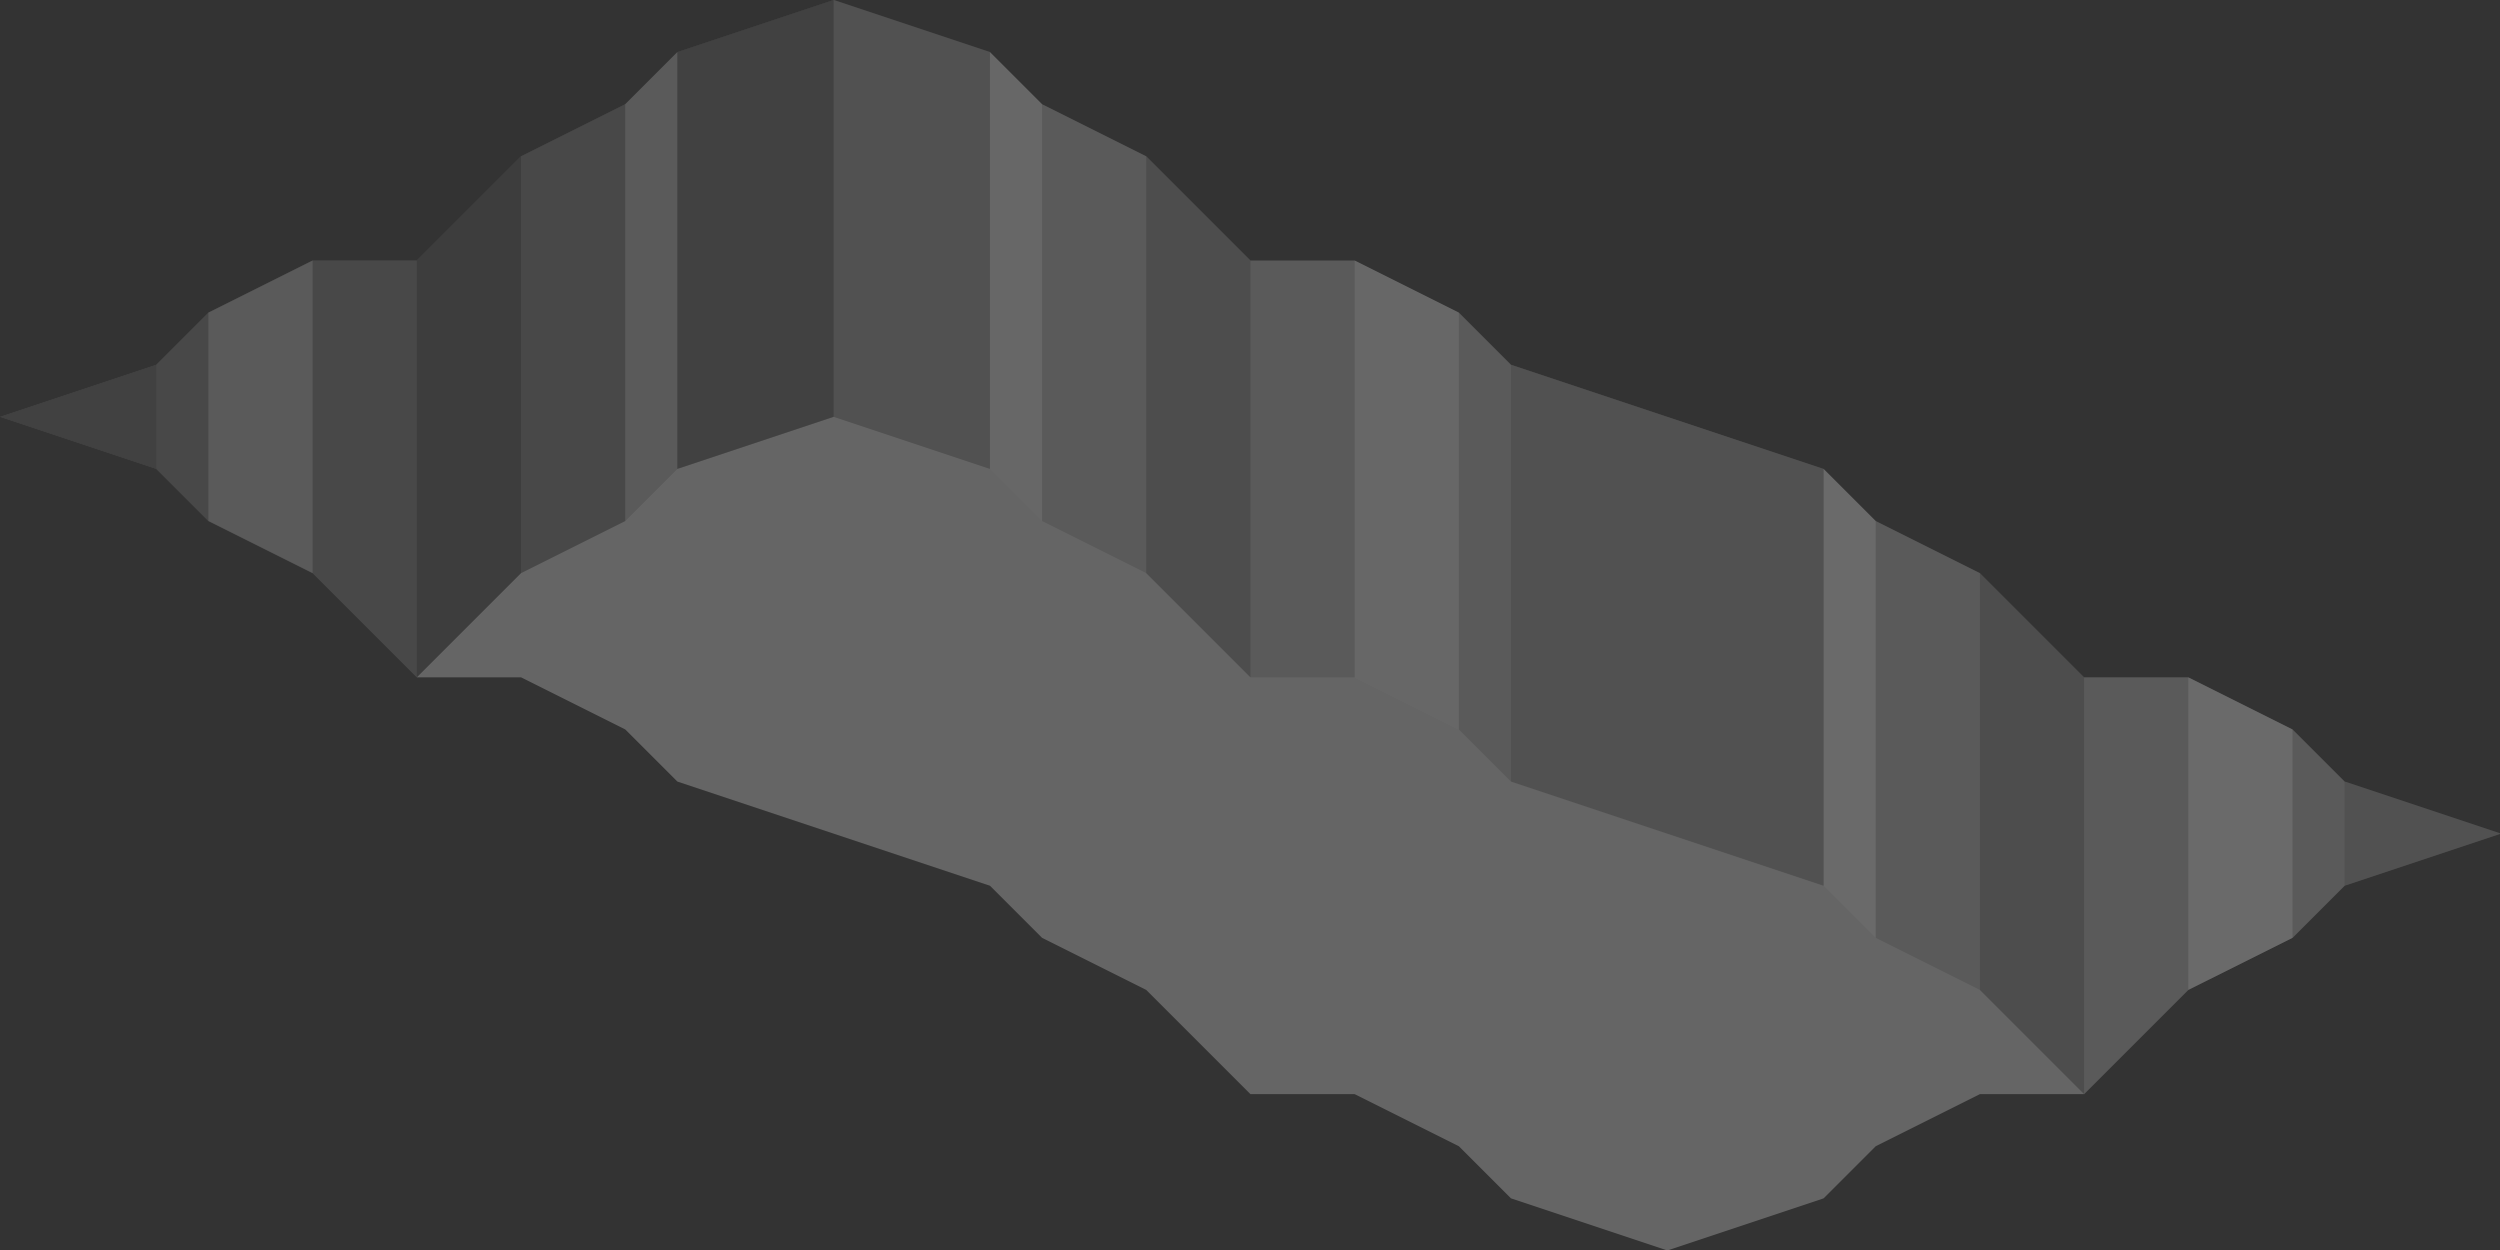 <?xml version="1.0" encoding="UTF-8" standalone="no"?>
<!-- Created with Inkscape (http://www.inkscape.org/) -->

<svg
   xmlns:dc="http://purl.org/dc/elements/1.1/"
   xmlns:cc="http://creativecommons.org/ns#"
   xmlns:rdf="http://www.w3.org/1999/02/22-rdf-syntax-ns#"
   xmlns:svg="http://www.w3.org/2000/svg"
   xmlns="http://www.w3.org/2000/svg"
   xmlns:sodipodi="http://sodipodi.sourceforge.net/DTD/sodipodi-0.dtd"
   xmlns:inkscape="http://www.inkscape.org/namespaces/inkscape"
   width="126.673mm"
   height="63.336mm"
   viewBox="0 0 126.673 63.336"
   version="1.1"
   id="svg581"
   inkscape:version="0.92.2 (5c3e80d, 2017-08-06)"
   sodipodi:docname="earth-works-1.svg">
  <rect x="0" y="0" width="126.673" height="63.336" fill="#333333" stroke="none"/>
  <defs
     id="defs575" />
  <sodipodi:namedview
     id="base"
     pagecolor="#ffffff"
     bordercolor="#666666"
     borderopacity="1.0"
     inkscape:pageopacity="0.0"
     inkscape:pageshadow="2"
     inkscape:zoom="0.24748737"
     inkscape:cx="256.57872"
     inkscape:cy="-456.58078"
     inkscape:document-units="mm"
     inkscape:current-layer="svg581"
     showgrid="false"
     inkscape:window-width="1360"
     inkscape:window-height="706"
     inkscape:window-x="-8"
     inkscape:window-y="-8"
     inkscape:window-maximized="1"
     fit-margin-top="0"
     fit-margin-left="0"
     fit-margin-right="0"
     fit-margin-bottom="0" />
  <g
     inkscape:label="Layer 1"
     inkscape:groupmode="layer"
     id="layer1"
     transform="translate(250.487,3.355)" />
  <g
     id="i369"
     class="top-level-node"
     transform="scale(0.66)">
    <g
       id="g89">
      <g
         id="g87">
        <path
           d="m 180,60 -4,-4 -8,-4 h -8 l -8,-8 -8,-4 -4,-4 -12,-4 -12,-4 -4,-4 -8,-4 H 96 L 88,12 80,8 76,4 64,0 52,4 l -4,4 -8,4 -8,8 h -8 l -8,4 -4,4 -12,4 12,4 4,4 8,4 8,8 h 8 l 8,4 4,4 12,4 12,4 4,4 8,4 8,8 h 8 l 8,4 4,4 12,4 12,-4 4,-4 8,-4 h 8 l 8,-8 8,-4 4,-4 12,-4 z"
           id="path51"
           inkscape:connector-curvature="0"
           style="fill:#656565" />
        <path
           d="m 64,0 v 32 l -12,4 -4,4 -8,4 -8,8 -8,-8 -8,-4 -4,-4 -12,-4 12,-4 4,-4 8,-4 h 8 l 8,-8 8,-4 4,-4 z"
           id="path53"
           inkscape:connector-curvature="0"
           style="opacity:0.29" />
        <path
           d="m 16,24 8,-4 v 24 l -8,-4 z"
           id="path55"
           inkscape:connector-curvature="0"
           style="opacity:0.1;fill:#ffffff" />
        <path
           d="m 48,8 4,-4 v 32 l -4,4 z"
           id="path57"
           inkscape:connector-curvature="0"
           style="opacity:0.1;fill:#ffffff" />
        <path
           d="M 52,4 64,0 v 32 l -12,4 z"
           id="path59"
           inkscape:connector-curvature="0"
           style="opacity:0.1" />
        <path
           d="m 40,12 -8,8 v 32 l 8,-8 z"
           id="path61"
           inkscape:connector-curvature="0"
           style="opacity:0.15" />
        <path
           d="M 12,36 0,32 12,28 Z"
           id="path63"
           inkscape:connector-curvature="0"
           style="opacity:0.1" />
        <path
           d="m 112,24 -8,-4 v 32 l 8,4 z"
           id="path65"
           inkscape:connector-curvature="0"
           style="opacity:0.1;fill:#ffffff" />
        <path
           d="M 80,8 76,4 v 32 l 4,4 z"
           id="path67"
           inkscape:connector-curvature="0"
           style="opacity:0.1;fill:#ffffff" />
        <path
           d="M 76,4 64,0 v 32 l 12,4 z"
           id="path69"
           inkscape:connector-curvature="0"
           style="opacity:0.1" />
        <path
           d="m 88,12 8,8 v 32 l -8,-8 z"
           id="path71"
           inkscape:connector-curvature="0"
           style="opacity:0.15" />
        <path
           d="m 116,60 12,4 V 32 l -12,-4 z"
           id="path73"
           inkscape:connector-curvature="0"
           style="opacity:0.1" />
        <path
           d="m 180,60 -4,-4 -8,-4 h -8 l -8,-8 -8,-4 -4,-4 -12,-4 -12,-4 -4,-4 -8,-4 H 96 L 88,12 80,8 76,4 64,0 v 32 l 12,4 4,4 8,4 8,8 h 8 l 8,4 4,4 12,4 12,4 4,4 8,4 8,8 8,-8 8,-4 4,-4 12,-4 z"
           id="path75"
           inkscape:connector-curvature="0"
           style="opacity:0.11" />
        <path
           d="m 176,56 -8,-4 v 24 l 8,-4 z"
           id="path77"
           inkscape:connector-curvature="0"
           style="opacity:0.1;fill:#ffffff" />
        <path
           d="m 144,40 -4,-4 v 32 l 4,4 z"
           id="path79"
           inkscape:connector-curvature="0"
           style="opacity:0.1;fill:#ffffff" />
        <path
           d="m 140,36 -12,-4 v 32 l 12,4 z"
           id="path81"
           inkscape:connector-curvature="0"
           style="opacity:0.1" />
        <path
           d="m 152,44 8,8 v 32 l -8,-8 z"
           id="path83"
           inkscape:connector-curvature="0"
           style="opacity:0.15" />
        <path
           d="m 180,68 12,-4 -12,-4 z"
           id="path85"
           inkscape:connector-curvature="0"
           style="opacity:0.1" />
      </g>
    </g>
  </g>
  <g
     id="selection-layer"
     transform="matrix(0.66,0,0,0.66,249.247,-83.447)" />
</svg>
